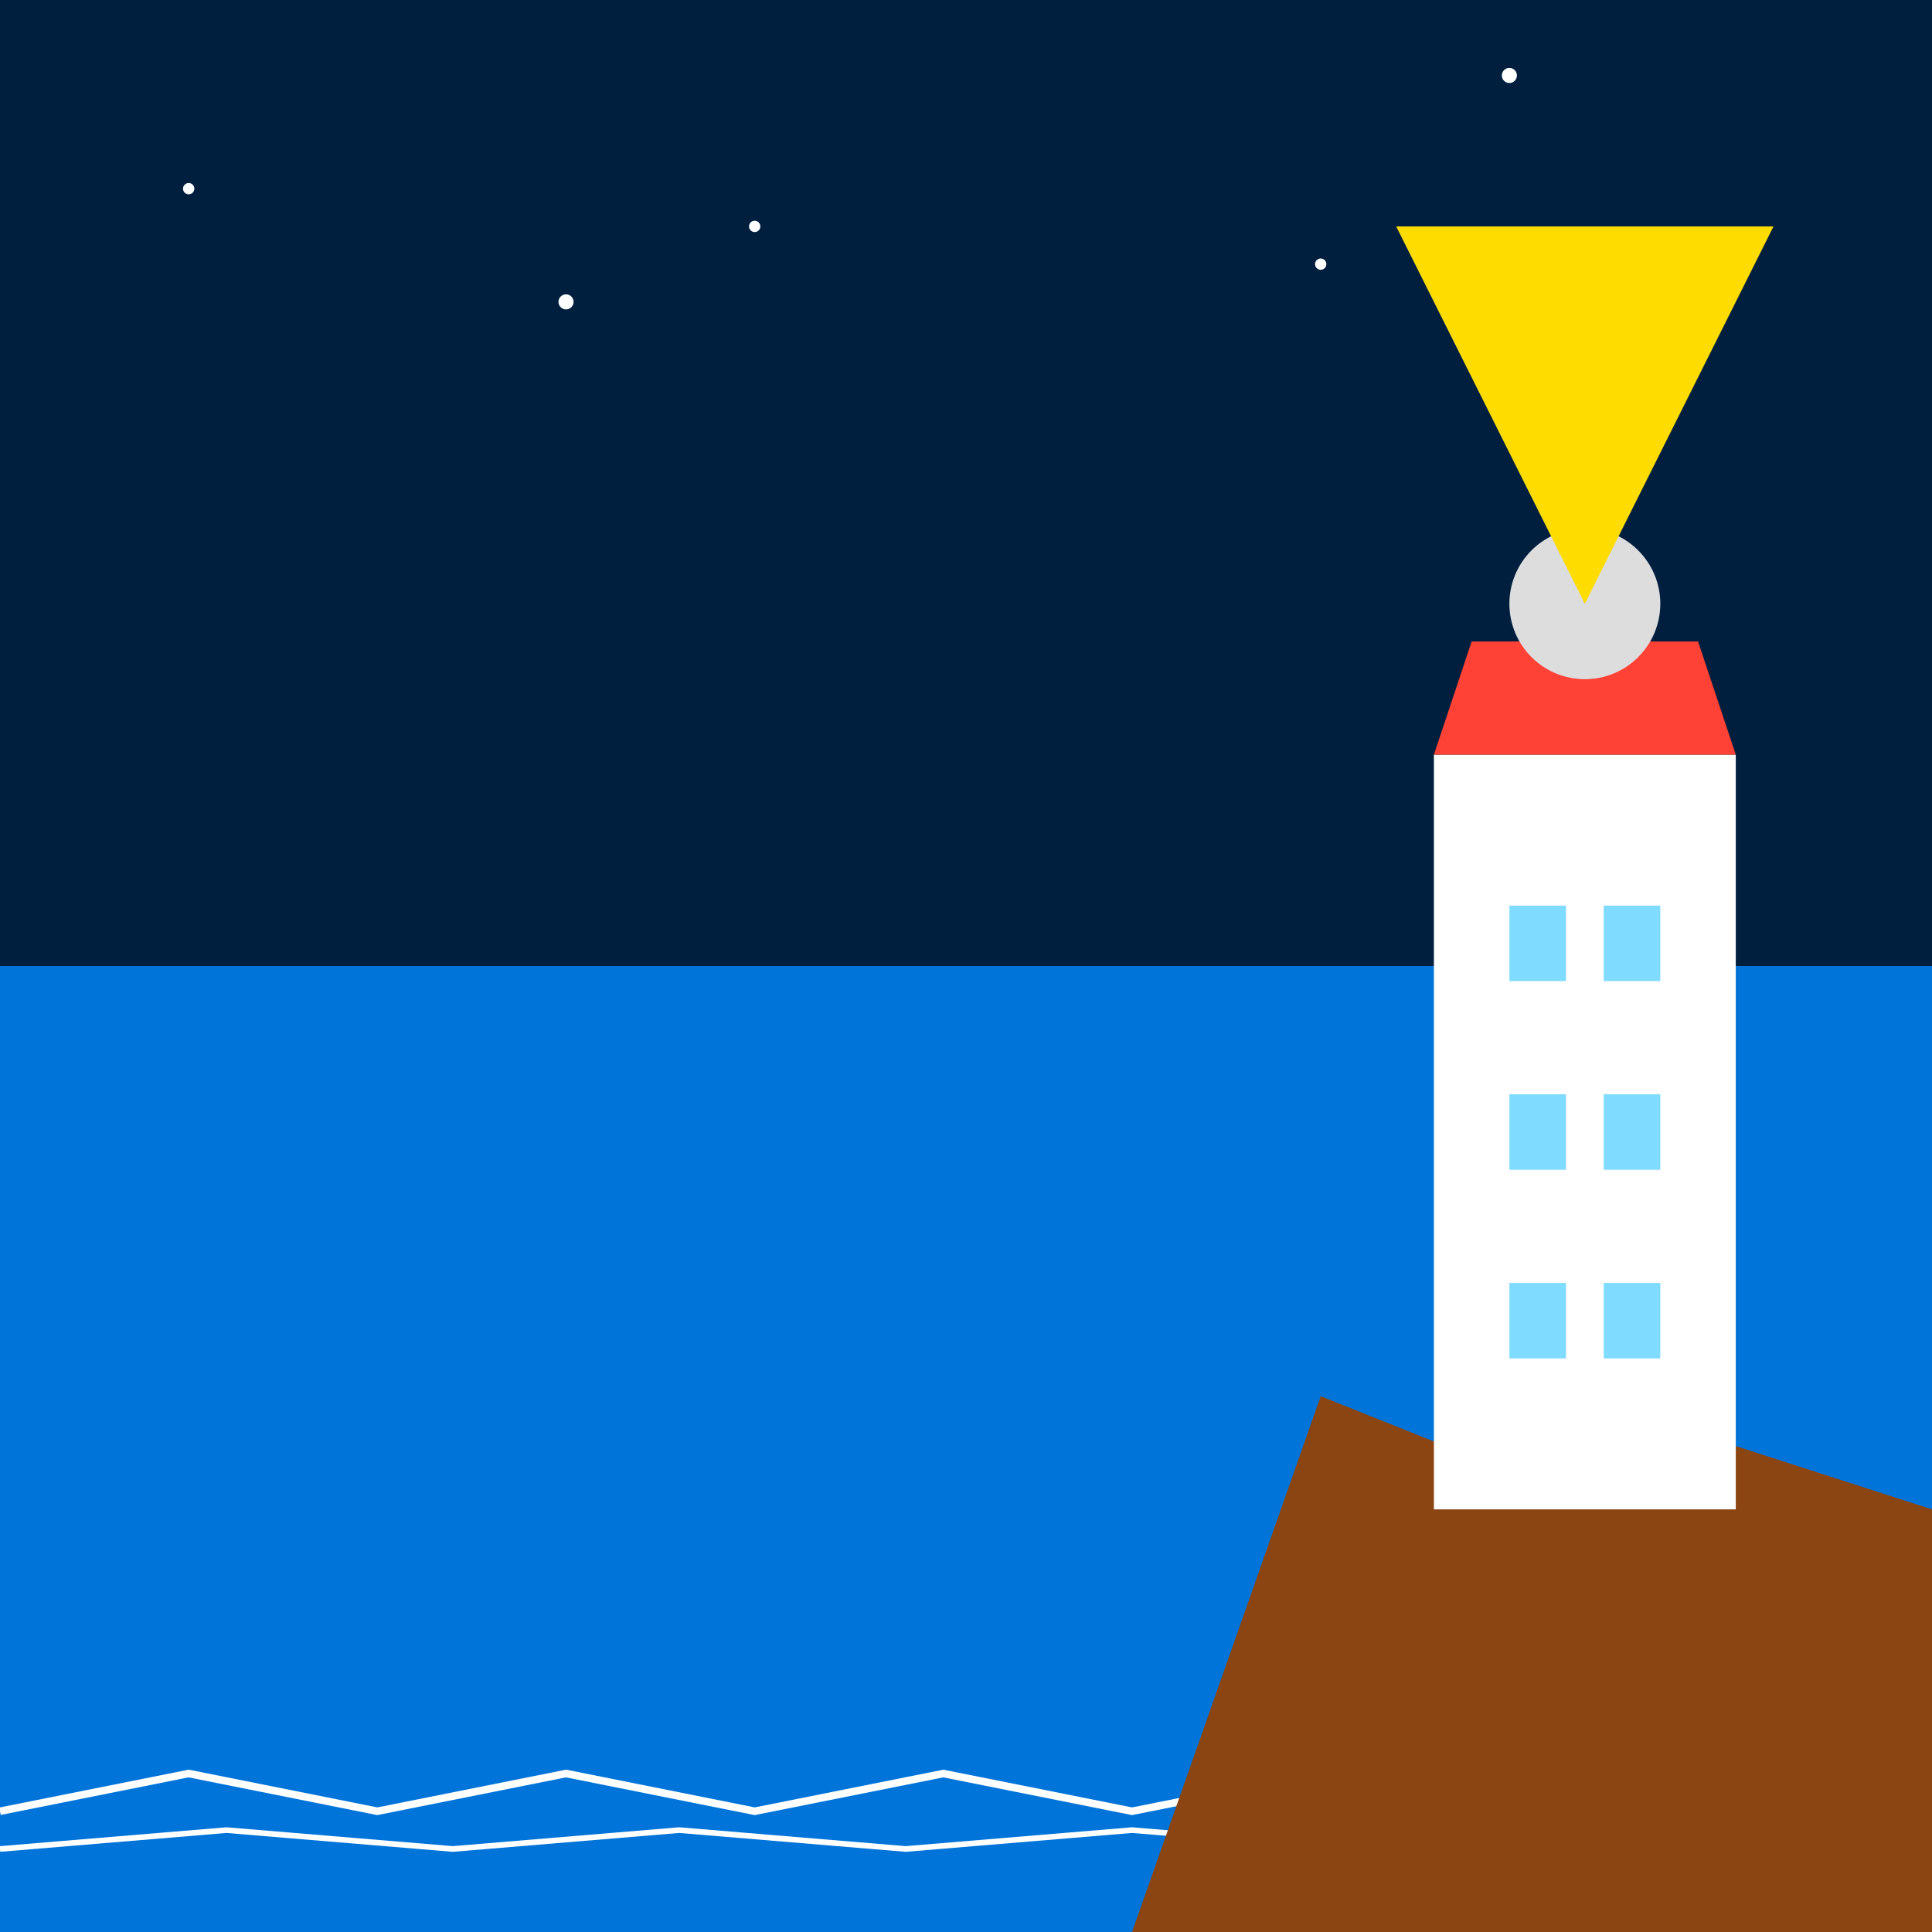 <svg xmlns="http://www.w3.org/2000/svg" viewBox="0 0 512 512" height="512.0px" width="512.0px">
<rect x="0" y="0" width="512" height="512" fill="#333333" stroke="none"/>
<path id="" fill="#001f3f" fill-opacity="1.0" stroke="#000000" stroke-width="0.0" stroke-opacity="1.0" stroke-linecap="round" stroke-linejoin="round"  filling="0" d="M0 0 C170.667 0 341.333 0 512 0 C512 170.667 512 341.333 512 512 C341.333 512 170.667 512 0 512 C0 341.333 0 170.667 0 0"></path>
<path id="" fill="#ffffff" fill-opacity="1.0" stroke="#000000" stroke-width="0.0" stroke-opacity="1.0" stroke-linecap="round" stroke-linejoin="round"  filling="0" d="M51.5 50 C51.5 50.398 51.342 50.779 51.061 51.061 C50.779 51.342 50.398 51.5 50 51.5 C49.602 51.5 49.221 51.342 48.939 51.061 C48.658 50.779 48.5 50.398 48.5 50 C48.5 49.602 48.658 49.221 48.939 48.939 C49.221 48.658 49.602 48.5 50 48.5 C50.398 48.5 50.779 48.658 51.061 48.939 C51.342 49.221 51.5 49.602 51.5 50"></path>
<path id="" fill="#ffffff" fill-opacity="1.0" stroke="#000000" stroke-width="0.0" stroke-opacity="1.0" stroke-linecap="round" stroke-linejoin="round"  filling="0" d="M152 80 C152 80.53 151.789 81.039 151.414 81.414 C151.039 81.789 150.53 82 150 82 C149.47 82 148.961 81.789 148.586 81.414 C148.211 81.039 148 80.53 148 80 C148 79.47 148.211 78.961 148.586 78.586 C148.961 78.211 149.47 78 150 78 C150.53 78 151.039 78.211 151.414 78.586 C151.789 78.961 152 79.47 152 80"></path>
<path id="" fill="#ffffff" fill-opacity="1.0" stroke="#000000" stroke-width="0.0" stroke-opacity="1.0" stroke-linecap="round" stroke-linejoin="round"  filling="0" d="M351.5 70 C351.5 70.398 351.342 70.779 351.061 71.061 C350.779 71.342 350.398 71.5 350 71.5 C349.602 71.5 349.221 71.342 348.939 71.061 C348.658 70.779 348.5 70.398 348.5 70 C348.5 69.602 348.658 69.221 348.939 68.939 C349.221 68.658 349.602 68.5 350 68.5 C350.398 68.5 350.779 68.658 351.061 68.939 C351.342 69.221 351.5 69.602 351.5 70"></path>
<path id="" fill="#ffffff" fill-opacity="1.0" stroke="#000000" stroke-width="0.0" stroke-opacity="1.0" stroke-linecap="round" stroke-linejoin="round"  filling="0" d="M201.5 60 C201.5 60.398 201.342 60.779 201.061 61.061 C200.779 61.342 200.398 61.5 200 61.5 C199.602 61.5 199.221 61.342 198.939 61.061 C198.658 60.779 198.5 60.398 198.5 60 C198.5 59.602 198.658 59.221 198.939 58.939 C199.221 58.658 199.602 58.5 200 58.5 C200.398 58.5 200.779 58.658 201.061 58.939 C201.342 59.221 201.5 59.602 201.5 60"></path>
<path id="" fill="#ffffff" fill-opacity="1.0" stroke="#000000" stroke-width="0.0" stroke-opacity="1.0" stroke-linecap="round" stroke-linejoin="round"  filling="0" d="M402 20 C402 20.53 401.789 21.039 401.414 21.414 C401.039 21.789 400.53 22 400 22 C399.47 22 398.961 21.789 398.586 21.414 C398.211 21.039 398 20.53 398 20 C398 19.47 398.211 18.961 398.586 18.586 C398.961 18.211 399.47 18 400 18 C400.53 18 401.039 18.211 401.414 18.586 C401.789 18.961 402 19.47 402 20"></path>
<path id="" fill="#0074D9" fill-opacity="1.0" stroke="#000000" stroke-width="0.0" stroke-opacity="1.0" stroke-linecap="round" stroke-linejoin="round"  filling="0" d="M0 256 C170.667 256 341.333 256 512 256 C512 341.333 512 426.667 512 512 C341.333 512 170.667 512 0 512 C0 426.667 0 341.333 0 256"></path>
<path id="" fill="#ffffff" fill-opacity="1.0" stroke="#000000" stroke-width="0.0" stroke-opacity="1.0" stroke-linecap="round" stroke-linejoin="round"  filling="0" d="M-0.196 479.019 C16.536 475.673 33.268 472.326 50 468.98 C66.667 472.313 83.333 475.647 100 478.98 C116.667 475.647 133.333 472.313 150 468.98 C166.667 472.313 183.333 475.647 200 478.98 C216.667 475.647 233.333 472.313 250 468.98 C266.667 472.313 283.333 475.647 300 478.98 C316.667 475.647 333.333 472.313 350 468.98 C366.667 472.313 383.333 475.647 400 478.98 C416.66 475.648 433.321 472.316 449.981 468.984 C470.707 472.327 491.433 475.67 512.159 479.013 C512.053 479.671 511.947 480.329 511.841 480.987 C491.234 477.663 470.626 474.34 450.019 471.016 C433.346 474.351 416.673 477.685 400 481.02 C383.333 477.687 366.667 474.353 350 471.02 C333.333 474.353 316.667 477.687 300 481.02 C283.333 477.687 266.667 474.353 250 471.02 C233.333 474.353 216.667 477.687 200 481.02 C183.333 477.687 166.667 474.353 150 471.02 C133.333 474.353 116.667 477.687 100 481.02 C83.333 477.687 66.667 474.353 50 471.02 C33.399 474.34 16.797 477.661 0.196 480.981 C0.065 480.327 -0.065 479.673 -0.196 479.019"></path>
<path id="" fill="#ffffff" fill-opacity="1.0" stroke="#000000" stroke-width="0.0" stroke-opacity="1.0" stroke-linecap="round" stroke-linejoin="round"  filling="0" d="M-0.062 489.253 C19.959 487.584 39.979 485.916 60 484.247 C80 485.914 100 487.58 120 489.247 C140 487.58 160 485.914 180 484.247 C200 485.914 220 487.58 240 489.247 C260 487.58 280 485.914 300 484.247 C320 485.914 340 487.58 360 489.247 C380 487.58 400 485.914 420 484.247 C440.021 485.916 460.041 487.584 480.062 489.253 C480.021 489.751 479.979 490.249 479.938 490.747 C459.959 489.082 439.979 487.418 420 485.753 C400 487.42 380 489.086 360 490.753 C340 489.086 320 487.42 300 485.753 C280 487.42 260 489.086 240 490.753 C220 489.086 200 487.42 180 485.753 C160 487.42 140 489.086 120 490.753 C100 489.086 80 487.42 60 485.753 C40.021 487.418 20.041 489.082 0.062 490.747 C0.021 490.249 -0.021 489.751 -0.062 489.253"></path>
<path id="" fill="#8B4513" fill-opacity="1.0" stroke="#000000" stroke-width="0.0" stroke-opacity="1.0" stroke-linecap="round" stroke-linejoin="round"  filling="0" d="M300 512 C370.667 512 441.333 512 512 512 C512 474.667 512 437.333 512 400 C491.333 393.333 470.667 386.667 450 380 C433.333 383.333 416.667 386.667 400 390 C383.333 383.333 366.667 376.667 350 370 C333.333 417.333 316.667 464.667 300 512"></path>
<path id="" fill="#ffffff" fill-opacity="1.0" stroke="#000000" stroke-width="0.0" stroke-opacity="1.0" stroke-linecap="round" stroke-linejoin="round"  filling="0" d="M380 200 C406.667 200 433.333 200 460 200 C460 266.667 460 333.333 460 400 C433.333 400 406.667 400 380 400 C380 333.333 380 266.667 380 200"></path>
<path id="" fill="#FF4136" fill-opacity="1.0" stroke="#000000" stroke-width="0.0" stroke-opacity="1.0" stroke-linecap="round" stroke-linejoin="round"  filling="0" d="M380 200 C406.667 200 433.333 200 460 200 C456.667 190 453.333 180 450 170 C430 170 410 170 390 170 C386.667 180 383.333 190 380 200"></path>
<path id="" fill="#DDDDDD" fill-opacity="1.0" stroke="#000000" stroke-width="0.0" stroke-opacity="1.0" stroke-linecap="round" stroke-linejoin="round"  filling="0" d="M440 160 C440 165.302 437.891 170.393 434.142 174.142 C430.393 177.891 425.302 180 420 180 C414.698 180 409.607 177.891 405.858 174.142 C402.109 170.393 400 165.302 400 160 C400 154.698 402.109 149.607 405.858 145.858 C409.607 142.109 414.698 140 420 140 C425.302 140 430.393 142.109 434.142 145.858 C437.891 149.607 440 154.698 440 160"></path>
<path id="" fill="#FFDC00" fill-opacity="1.0" stroke="#000000" stroke-width="0.0" stroke-opacity="1.0" stroke-linecap="round" stroke-linejoin="round"  filling="0" d="M420 160 C403.333 126.667 386.667 93.333 370 60 C403.333 60 436.667 60 470 60 C453.333 93.333 436.667 126.667 420 160"></path>
<path id="" fill="#7FDBFF" fill-opacity="1.0" stroke="#000000" stroke-width="0.0" stroke-opacity="1.0" stroke-linecap="round" stroke-linejoin="round"  filling="0" d="M400 240 C405 240 410 240 415 240 C415 246.667 415 253.333 415 260 C410 260 405 260 400 260 C400 253.333 400 246.667 400 240"></path>
<path id="" fill="#7FDBFF" fill-opacity="1.0" stroke="#000000" stroke-width="0.0" stroke-opacity="1.0" stroke-linecap="round" stroke-linejoin="round"  filling="0" d="M425 240 C430 240 435 240 440 240 C440 246.667 440 253.333 440 260 C435 260 430 260 425 260 C425 253.333 425 246.667 425 240"></path>
<path id="" fill="#7FDBFF" fill-opacity="1.0" stroke="#000000" stroke-width="0.0" stroke-opacity="1.0" stroke-linecap="round" stroke-linejoin="round"  filling="0" d="M400 290 C405 290 410 290 415 290 C415 296.667 415 303.333 415 310 C410 310 405 310 400 310 C400 303.333 400 296.667 400 290"></path>
<path id="" fill="#7FDBFF" fill-opacity="1.0" stroke="#000000" stroke-width="0.0" stroke-opacity="1.0" stroke-linecap="round" stroke-linejoin="round"  filling="0" d="M425 290 C430 290 435 290 440 290 C440 296.667 440 303.333 440 310 C435 310 430 310 425 310 C425 303.333 425 296.667 425 290"></path>
<path id="" fill="#7FDBFF" fill-opacity="1.0" stroke="#000000" stroke-width="0.0" stroke-opacity="1.0" stroke-linecap="round" stroke-linejoin="round"  filling="0" d="M400 340 C405 340 410 340 415 340 C415 346.667 415 353.333 415 360 C410 360 405 360 400 360 C400 353.333 400 346.667 400 340"></path>
<path id="" fill="#7FDBFF" fill-opacity="1.0" stroke="#000000" stroke-width="0.0" stroke-opacity="1.0" stroke-linecap="round" stroke-linejoin="round"  filling="0" d="M425 340 C430 340 435 340 440 340 C440 346.667 440 353.333 440 360 C435 360 430 360 425 360 C425 353.333 425 346.667 425 340"></path>
</svg>